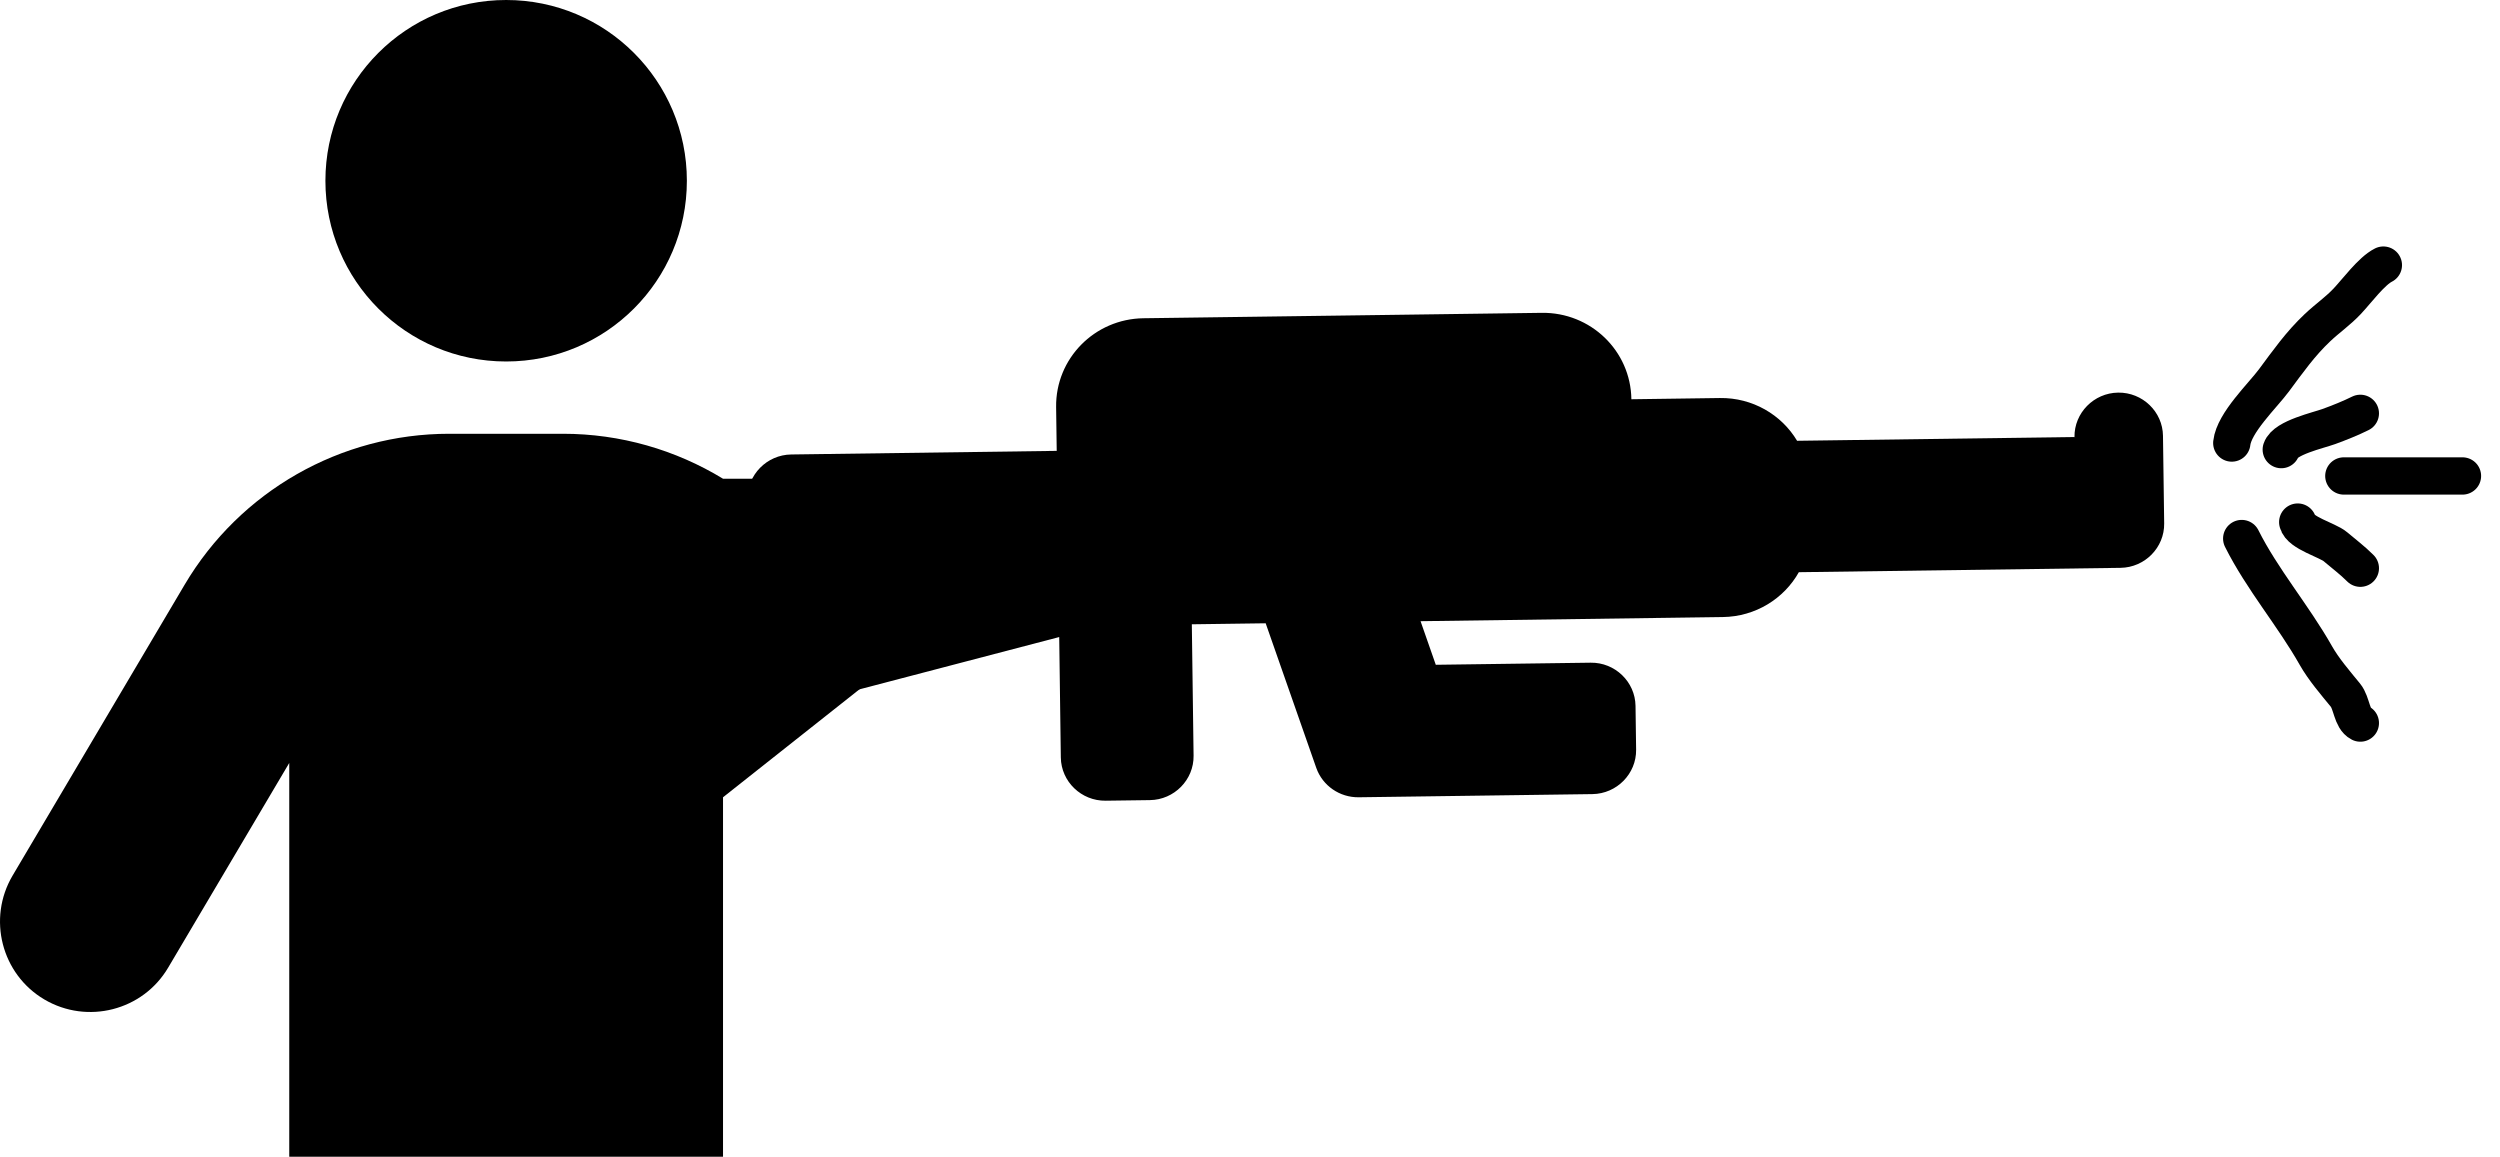 <svg width="67" height="31" viewBox="0 0 67 31" fill="none" xmlns="http://www.w3.org/2000/svg">
<path d="M15.09 11.625C16.628 11.625 18.105 12.055 19.377 12.83H26L27 15.335L19.377 21.367V26.786V31H7.752V20.447L4.507 25.932C3.829 27.083 2.34 27.464 1.189 26.786C0.039 26.108 -0.342 24.618 0.336 23.468L4.949 15.669C6.432 13.163 9.127 11.625 12.039 11.625H15.09ZM18.408 4.844C18.408 7.52 16.241 9.688 13.565 9.688C10.888 9.688 8.721 7.52 8.721 4.844C8.721 2.168 10.888 0 13.565 0C16.241 0 18.408 2.168 18.408 4.844Z" fill="black"/>
<path d="M58 14.028C58.009 14.674 57.482 15.209 56.83 15.218L48.209 15.335C47.811 16.045 47.047 16.525 46.172 16.537L38.071 16.648L38.479 17.816L42.63 17.76C43.282 17.751 43.823 18.272 43.832 18.918L43.848 20.092C43.856 20.737 43.33 21.273 42.677 21.282L36.414 21.367C35.903 21.374 35.446 21.057 35.277 20.582L33.92 16.704L31.941 16.731L31.988 20.253C31.997 20.899 31.47 21.434 30.818 21.443L29.632 21.459C28.98 21.468 28.439 20.947 28.43 20.301L28.387 17.073L21.583 18.854C20.837 19.047 20.103 18.499 20.093 17.736L20.034 13.37C20.025 12.725 20.552 12.189 21.204 12.18L28.32 12.083L28.304 10.909C28.287 9.611 29.332 8.547 30.644 8.529L41.318 8.384C42.63 8.366 43.704 9.401 43.721 10.7L46.093 10.667C46.968 10.655 47.745 11.114 48.162 11.813L55.596 11.712C55.588 11.066 56.114 10.531 56.767 10.522C57.419 10.513 57.96 11.034 57.968 11.68L58 14.028Z" fill="black"/>
<path d="M59.812 11.873C59.873 11.329 60.634 10.608 60.941 10.195C61.322 9.682 61.649 9.216 62.108 8.782C62.376 8.529 62.649 8.344 62.903 8.076C63.16 7.805 63.556 7.264 63.874 7.105" stroke="black" stroke-linecap="round"/>
<path d="M60.078 14.433C60.624 15.524 61.463 16.503 62.065 17.568C62.271 17.933 62.592 18.306 62.859 18.632C63.029 18.839 63.025 19.262 63.257 19.378" stroke="black" stroke-linecap="round"/>
<path d="M61.579 13.992C61.644 14.283 62.38 14.476 62.585 14.649C62.816 14.845 63.038 15.009 63.257 15.228" stroke="black" stroke-linecap="round"/>
<path d="M61.138 12.049C61.244 11.729 62.134 11.533 62.413 11.431C62.692 11.33 63.002 11.205 63.257 11.078" stroke="black" stroke-linecap="round"/>
<path d="M62.815 12.756H65.994" stroke="black" stroke-linecap="round"/>
</svg>
